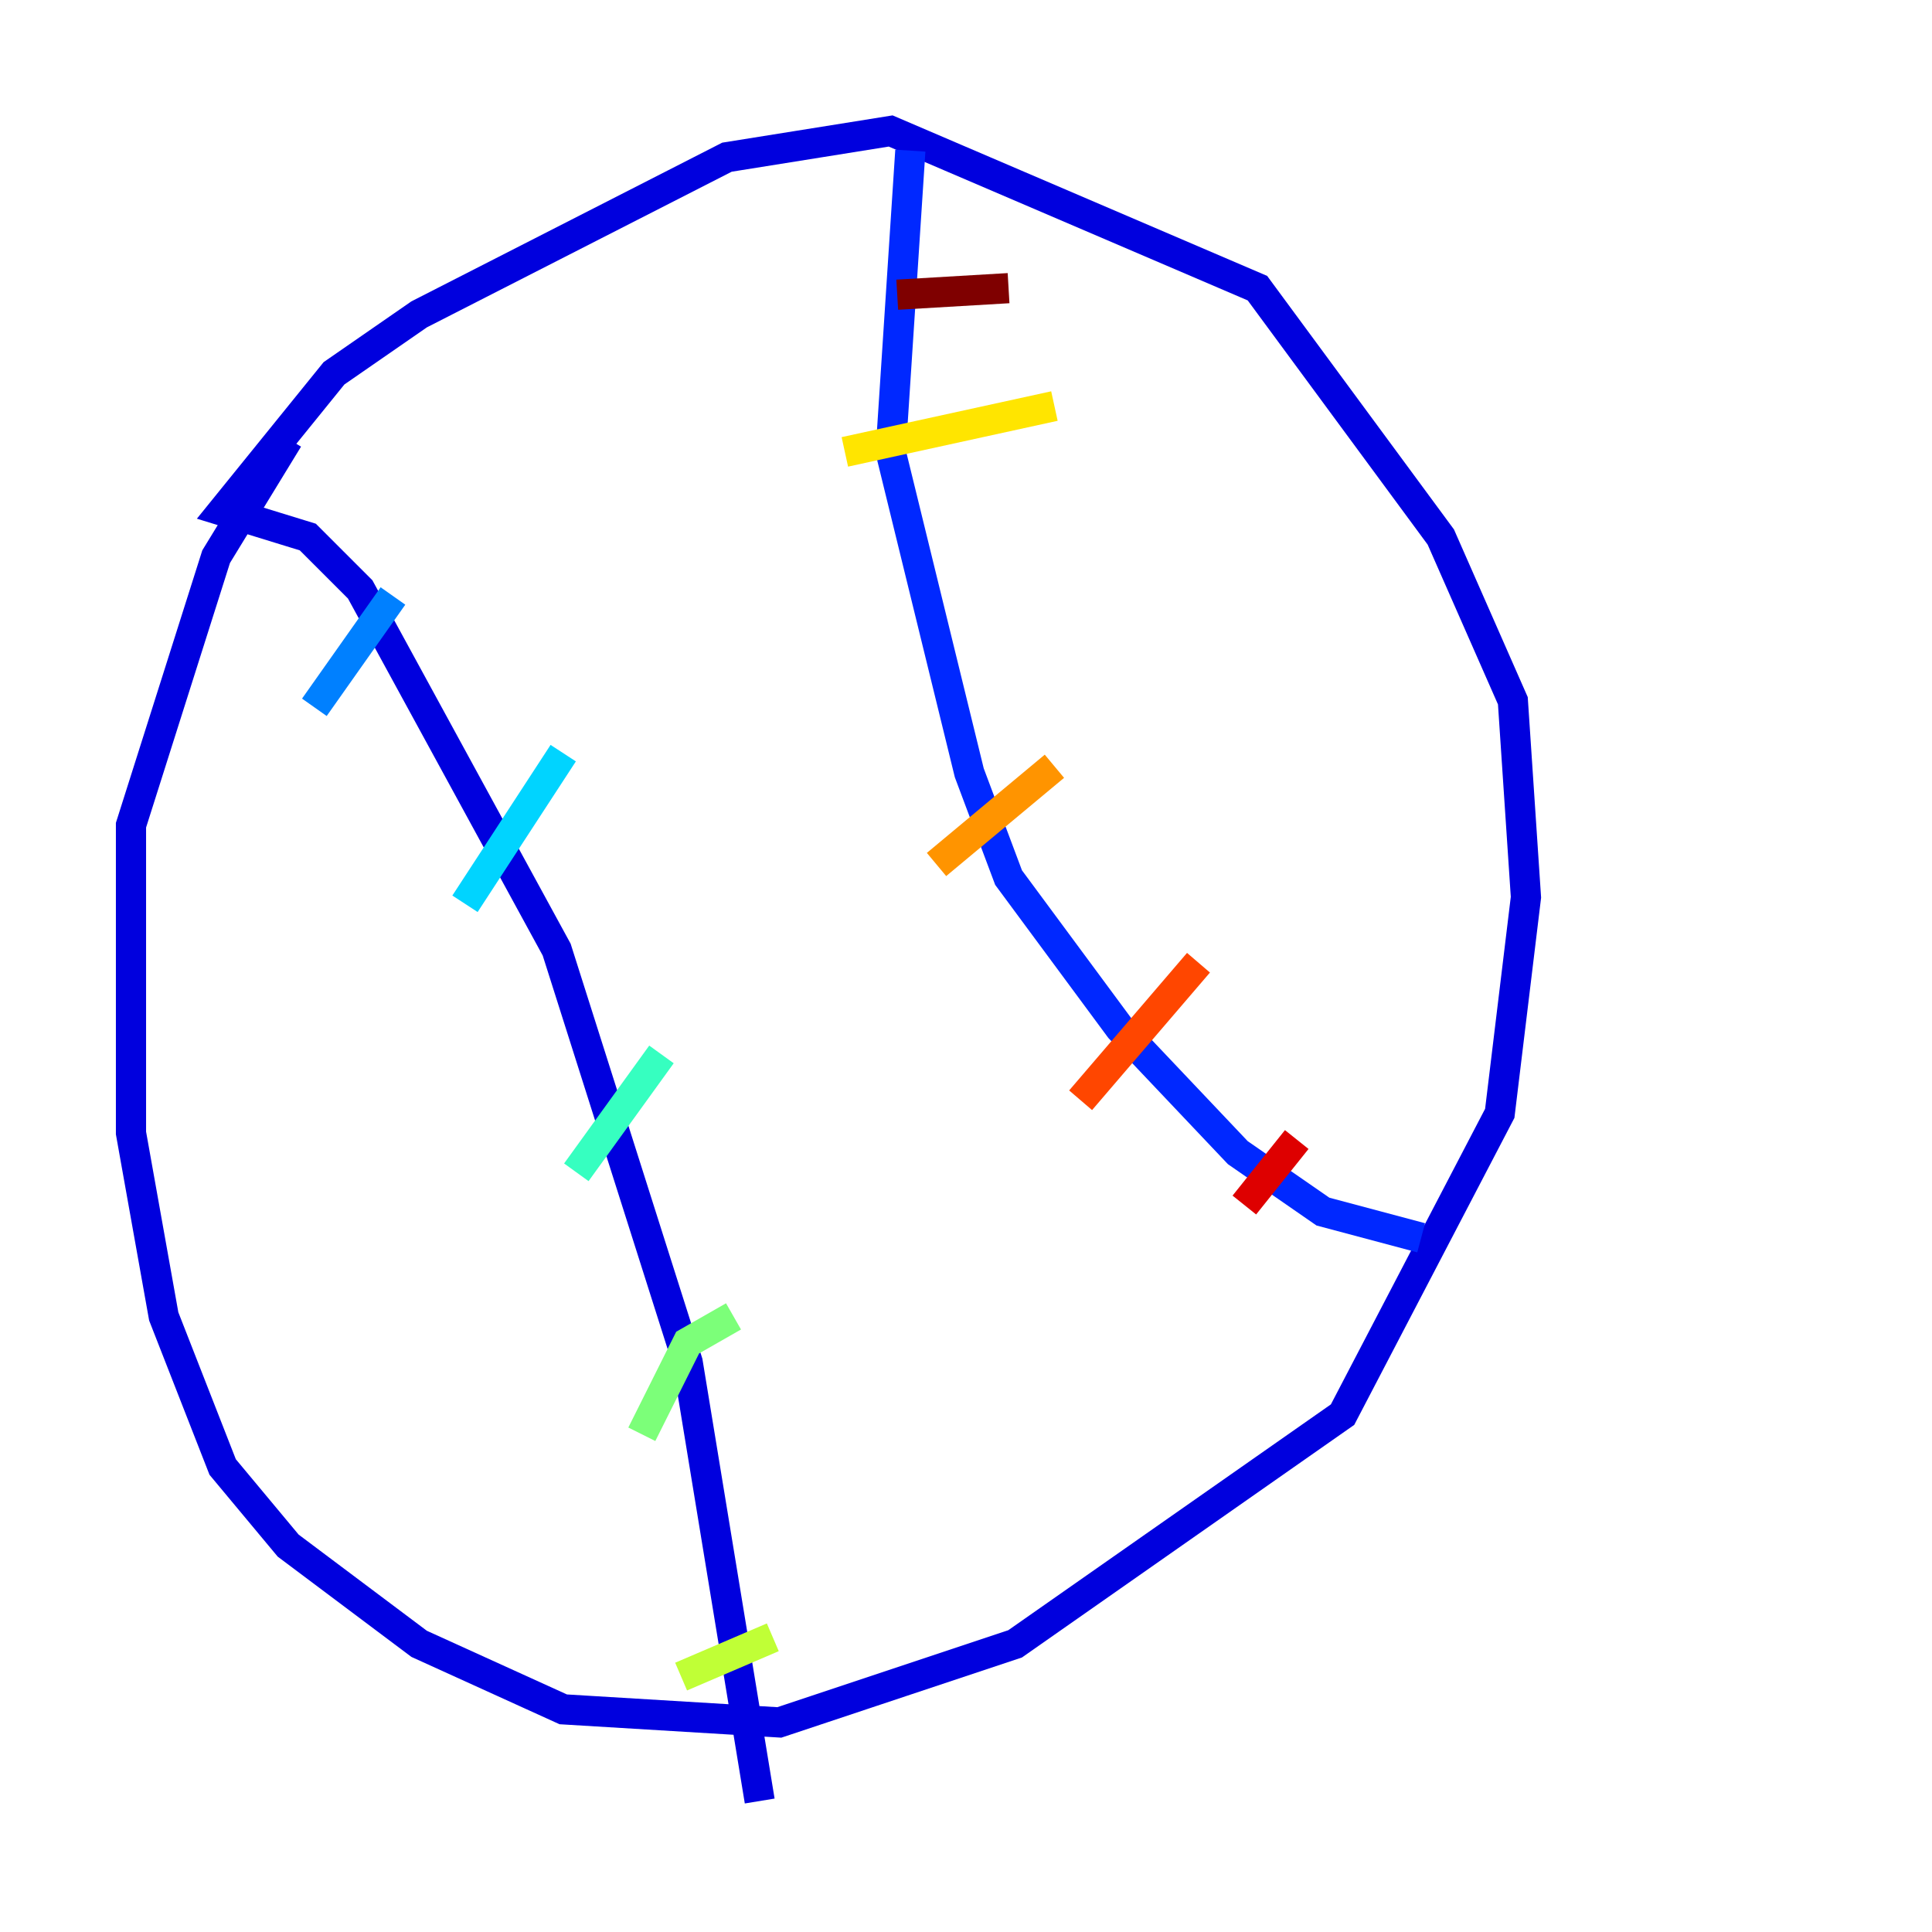 <?xml version="1.0" encoding="utf-8" ?>
<svg baseProfile="tiny" height="128" version="1.2" viewBox="0,0,128,128" width="128" xmlns="http://www.w3.org/2000/svg" xmlns:ev="http://www.w3.org/2001/xml-events" xmlns:xlink="http://www.w3.org/1999/xlink"><defs /><polyline fill="none" points="59.01,100.664 59.01,100.664" stroke="#00007f" stroke-width="2" /><polyline fill="none" points="19.091,29.071 14.319,36.881 8.678,54.671 8.678,75.064 10.848,87.214 14.752,97.193 19.091,102.4 27.77,108.909 37.315,113.248 51.634,114.115 67.254,108.909 88.949,93.722 99.363,73.763 101.098,59.444 100.231,46.427 95.458,35.58 83.308,19.091 59.01,8.678 48.163,10.414 27.77,20.827 22.129,24.732 14.752,33.844 20.393,35.58 23.864,39.051 36.881,62.915 45.559,90.251 50.332,119.322" stroke="#0000de" stroke-width="2" /><polyline fill="none" points="60.312,9.98 59.01,29.939 64.217,51.2 66.82,58.142 74.197,68.122 82.007,76.366 87.647,80.271 94.156,82.007" stroke="#0028ff" stroke-width="2" /><polyline fill="none" points="20.827,46.861 26.034,39.485" stroke="#0080ff" stroke-width="2" /><polyline fill="none" points="30.807,59.878 37.315,49.898" stroke="#00d4ff" stroke-width="2" /><polyline fill="none" points="38.183,77.668 43.824,69.858" stroke="#36ffc0" stroke-width="2" /><polyline fill="none" points="42.522,95.024 45.559,88.949 48.597,87.214" stroke="#7cff79" stroke-width="2" /><polyline fill="none" points="45.125,111.078 51.2,108.475" stroke="#c0ff36" stroke-width="2" /><polyline fill="none" points="55.973,29.939 69.858,26.902" stroke="#ffe500" stroke-width="2" /><polyline fill="none" points="62.047,57.275 69.858,50.766" stroke="#ff9400" stroke-width="2" /><polyline fill="none" points="71.593,72.895 79.403,63.783" stroke="#ff4600" stroke-width="2" /><polyline fill="none" points="82.441,79.837 85.912,75.498" stroke="#de0000" stroke-width="2" /><polyline fill="none" points="59.444,19.525 66.82,19.091" stroke="#7f0000" stroke-width="2" /></svg>